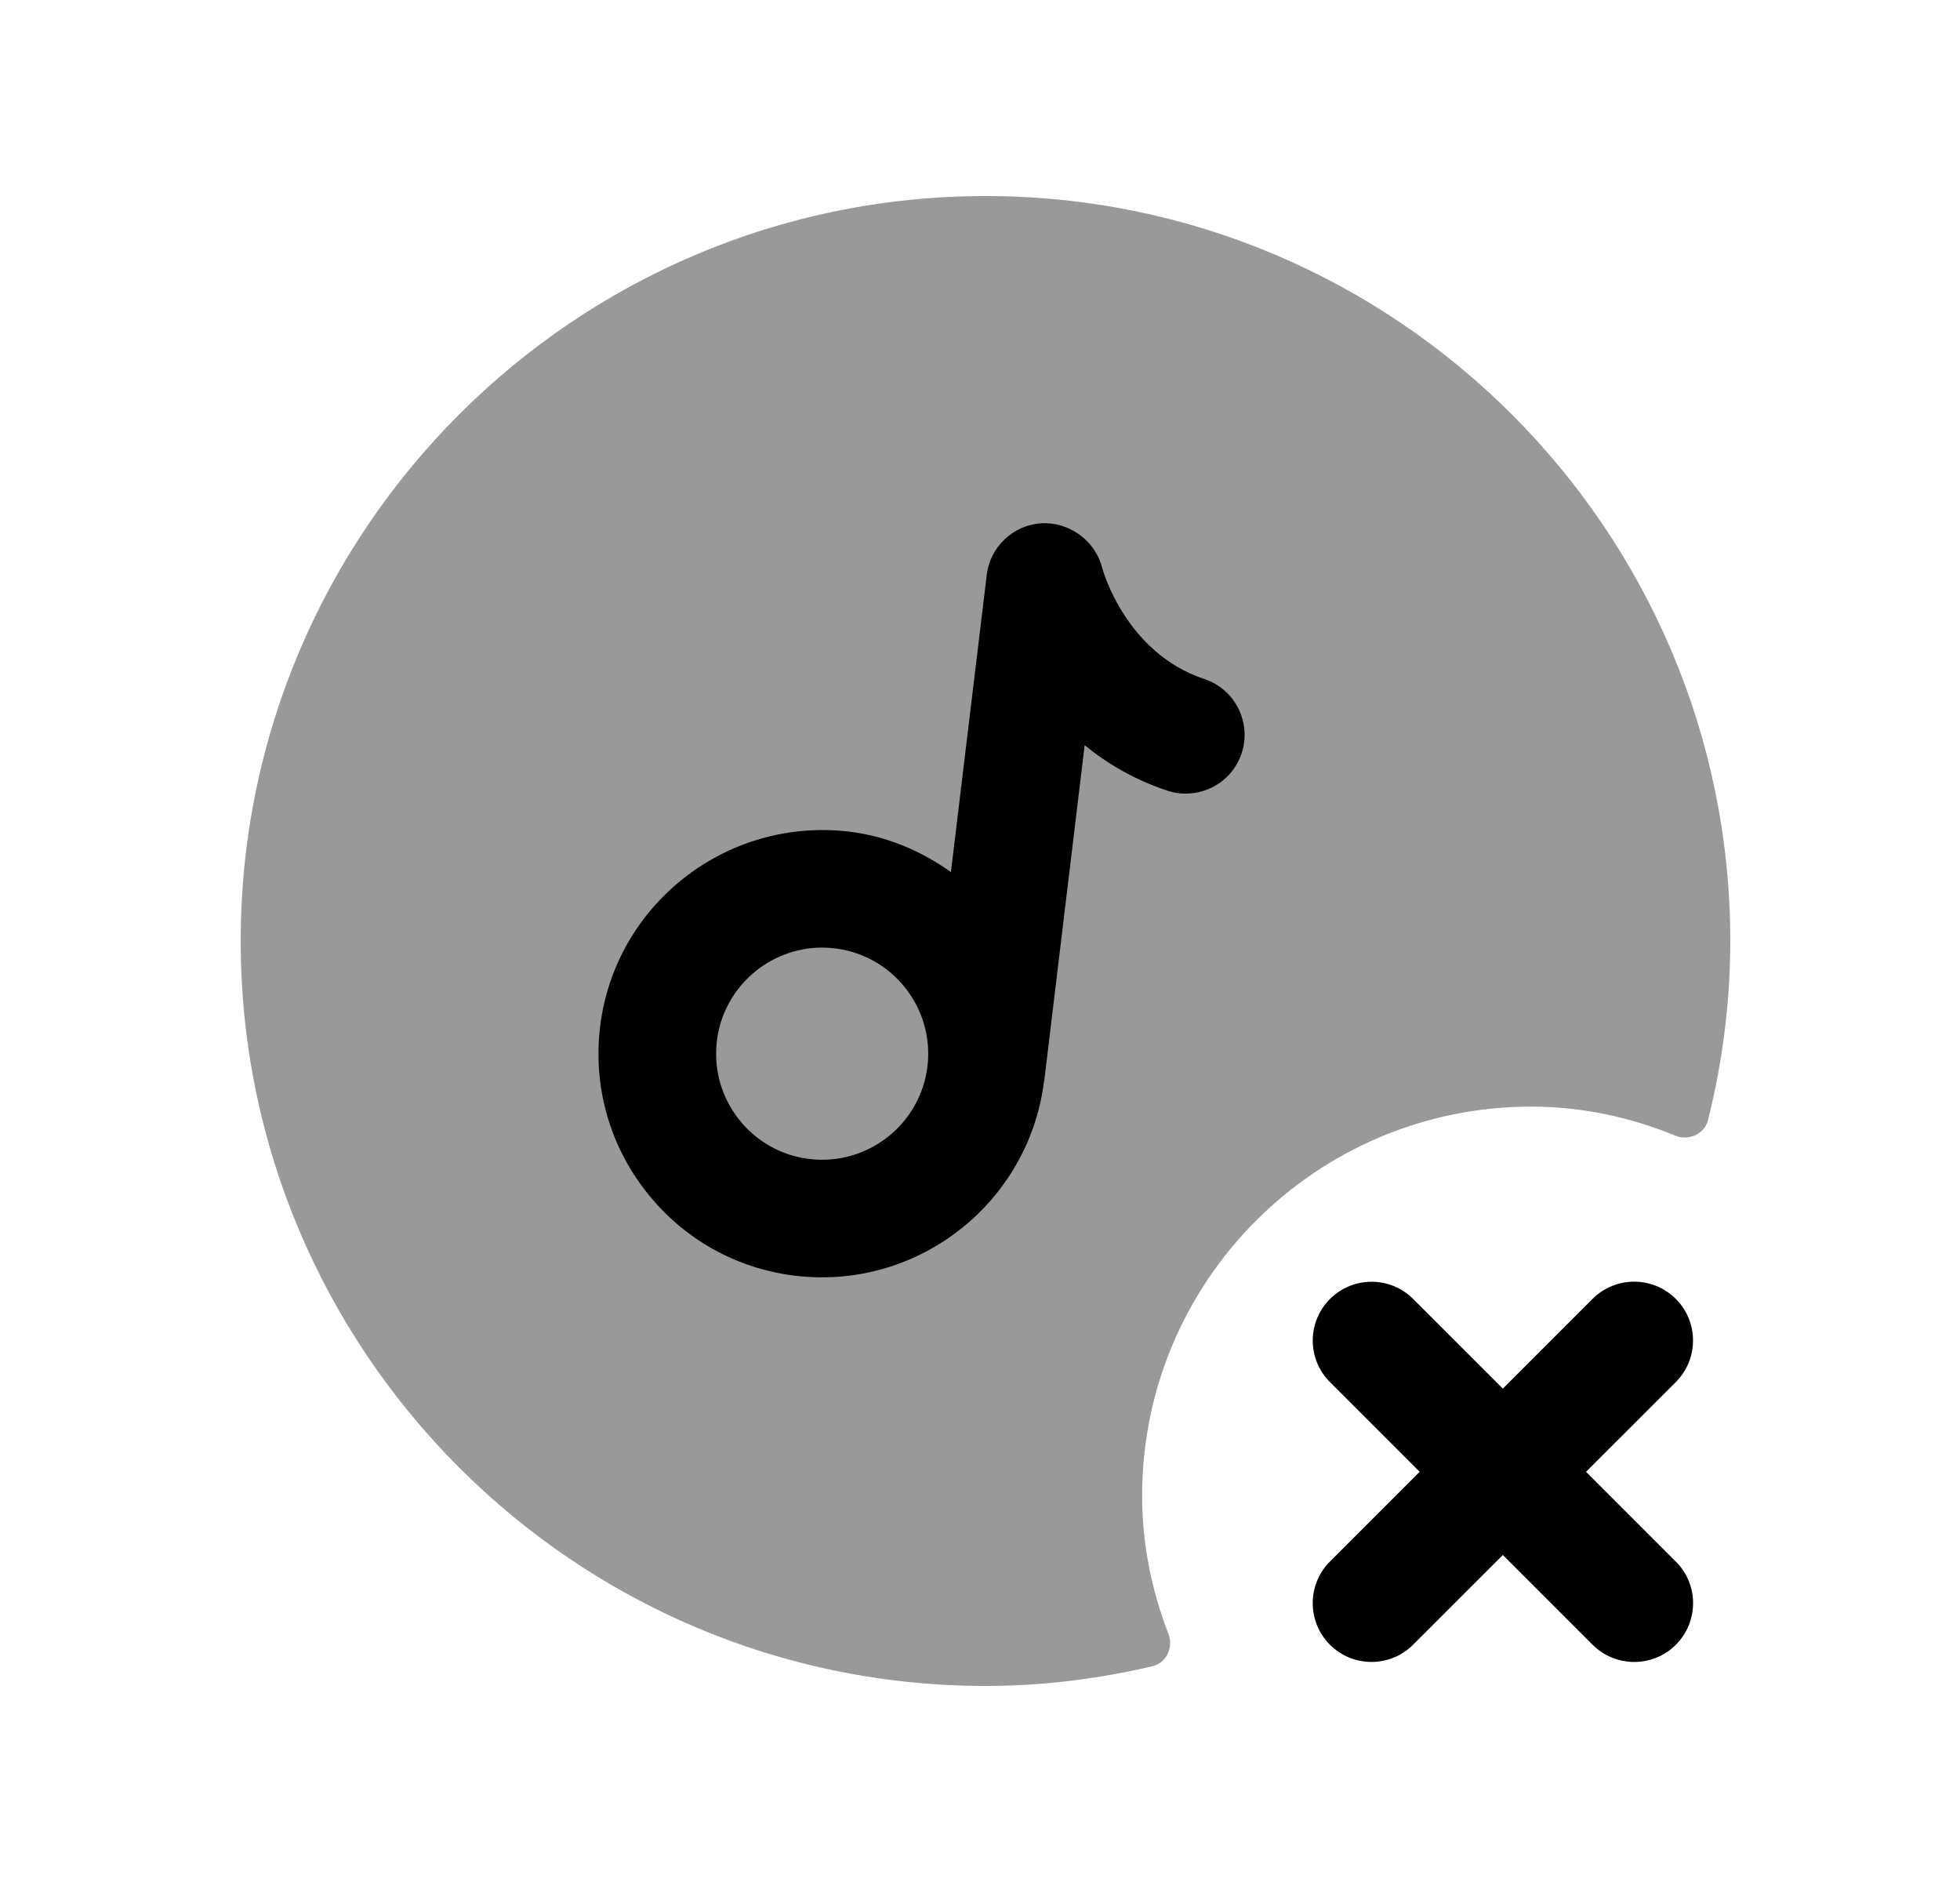 <svg width="25" height="24" viewBox="0 0 25 24" fill="none" xmlns="http://www.w3.org/2000/svg">
<path opacity="0.4" fill-rule="evenodd" clip-rule="evenodd" d="M12.57 2.5C7.332 2.5 3.07 6.762 3.07 12C3.07 17.238 7.332 21.5 12.57 21.5C13.303 21.5 14.013 21.409 14.697 21.249C14.879 21.207 14.97 21.008 14.903 20.834C14.691 20.287 14.568 19.697 14.568 19.075C14.568 16.334 16.79 14.112 19.531 14.112C20.183 14.112 20.799 14.249 21.368 14.482C21.54 14.552 21.741 14.463 21.786 14.283C21.969 13.551 22.07 12.788 22.07 12C22.07 6.762 17.809 2.5 12.57 2.5Z" fill="black"/>
<path fill-rule="evenodd" clip-rule="evenodd" d="M20.23 18.769L21.375 17.625C21.668 17.332 21.668 16.857 21.375 16.564C21.081 16.271 20.607 16.271 20.313 16.564L19.169 17.708L18.025 16.565C17.732 16.272 17.258 16.272 16.964 16.565C16.671 16.858 16.671 17.333 16.964 17.625L18.108 18.769L16.963 19.914C16.671 20.206 16.671 20.681 16.963 20.974C17.256 21.267 17.732 21.267 18.024 20.974L19.169 19.83L20.314 20.975C20.461 21.121 20.653 21.194 20.845 21.194C21.037 21.194 21.23 21.121 21.375 20.975C21.669 20.682 21.669 20.206 21.375 19.914L20.23 18.769Z" fill="black"/>
<path fill-rule="evenodd" clip-rule="evenodd" d="M15.837 9.607C15.707 9.999 15.284 10.211 14.889 10.083C14.469 9.943 14.121 9.737 13.835 9.503L13.32 13.777C13.32 13.781 13.317 13.783 13.317 13.786C13.138 15.228 11.907 16.289 10.489 16.289C10.375 16.289 10.261 16.282 10.145 16.269C9.389 16.178 8.713 15.798 8.243 15.198C7.773 14.599 7.564 13.852 7.654 13.096C7.842 11.535 9.264 10.421 10.828 10.605C11.316 10.663 11.754 10.854 12.129 11.121L12.586 7.332C12.629 6.973 12.922 6.696 13.283 6.673C13.629 6.653 13.969 6.888 14.057 7.238C14.07 7.285 14.364 8.328 15.361 8.659C15.754 8.789 15.967 9.214 15.837 9.607ZM10.487 12.084C10.54 12.084 10.594 12.088 10.649 12.094C11.389 12.183 11.919 12.858 11.83 13.599C11.74 14.339 11.067 14.869 10.324 14.78C9.966 14.737 9.646 14.556 9.422 14.272C9.2 13.988 9.101 13.634 9.144 13.275C9.226 12.59 9.812 12.084 10.487 12.084Z" fill="black"/>
</svg>